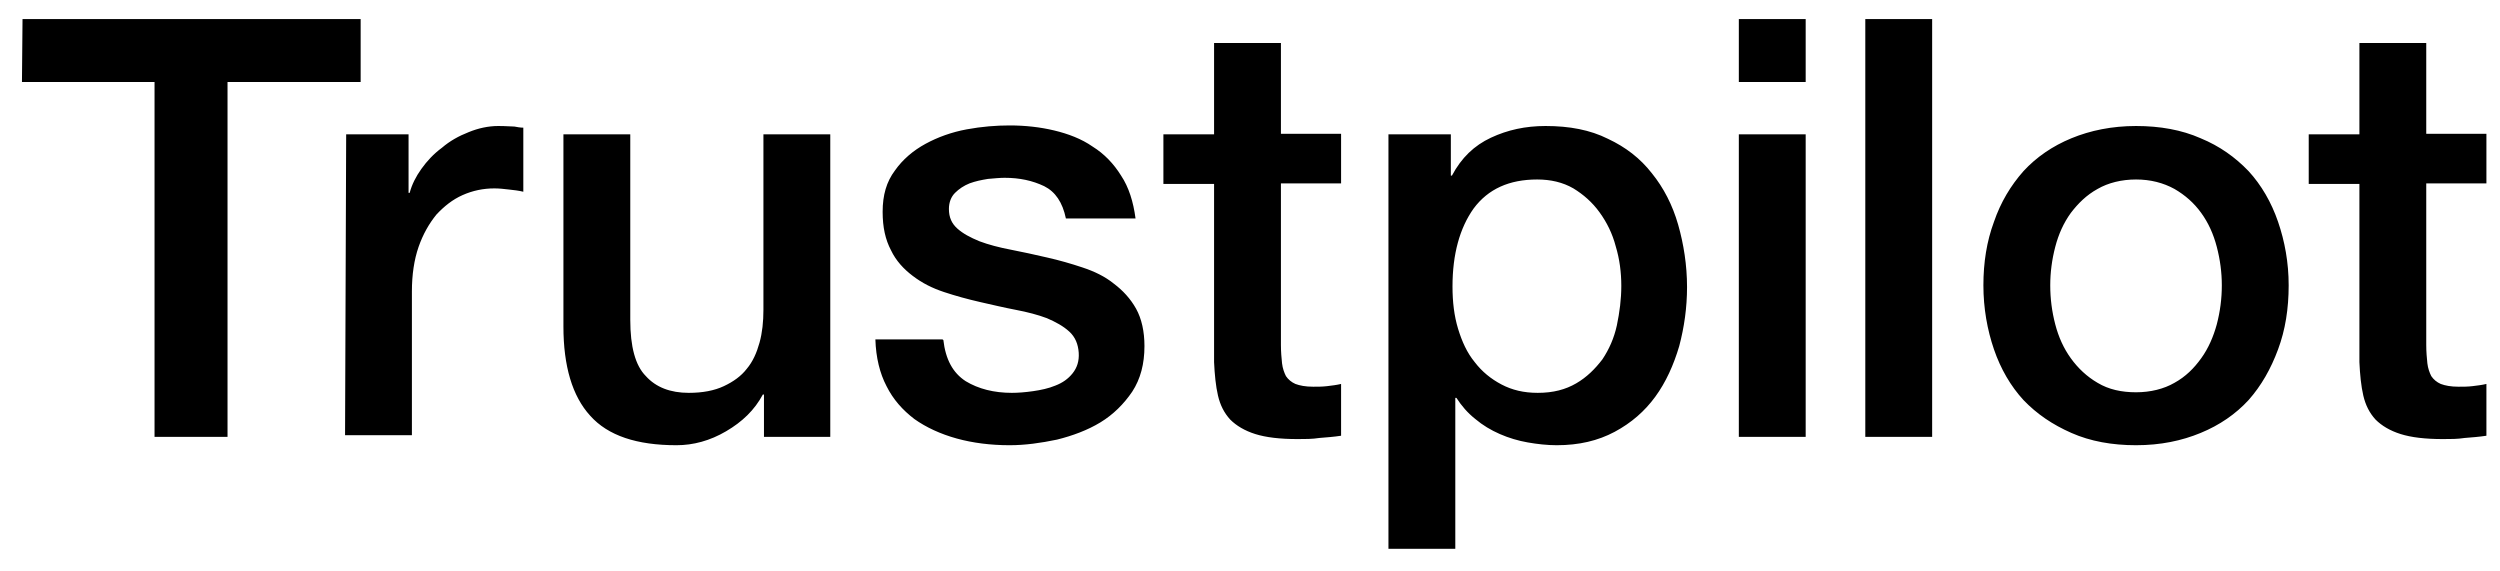 <svg width="92" height="21" viewBox="0 0 92 21" fill="none" xmlns="http://www.w3.org/2000/svg">
<path d="M0.829 0.701H13.272V3.017H8.373V16.076H5.687V3.017H0.808L0.829 0.701ZM12.739 4.944H15.035V7.097H15.076C15.158 6.789 15.302 6.502 15.507 6.215C15.712 5.928 15.958 5.662 16.265 5.436C16.552 5.19 16.88 5.006 17.249 4.862C17.598 4.719 17.967 4.637 18.336 4.637C18.623 4.637 18.828 4.657 18.93 4.657C19.033 4.678 19.156 4.698 19.258 4.698V7.056C19.094 7.015 18.91 6.994 18.725 6.974C18.541 6.953 18.377 6.933 18.192 6.933C17.782 6.933 17.393 7.015 17.024 7.179C16.655 7.343 16.347 7.589 16.06 7.896C15.794 8.224 15.568 8.614 15.404 9.085C15.24 9.557 15.158 10.111 15.158 10.726V16.015H12.698L12.739 4.944ZM30.533 16.076H28.114V14.518H28.073C27.766 15.092 27.315 15.523 26.72 15.871C26.126 16.22 25.511 16.384 24.896 16.384C23.44 16.384 22.374 16.035 21.718 15.297C21.062 14.579 20.734 13.473 20.734 12.017V4.944H23.194V11.771C23.194 12.755 23.379 13.452 23.768 13.841C24.137 14.252 24.67 14.457 25.347 14.457C25.859 14.457 26.29 14.374 26.638 14.21C26.987 14.046 27.274 13.841 27.479 13.575C27.704 13.309 27.848 12.98 27.95 12.611C28.053 12.242 28.094 11.832 28.094 11.402V4.944H30.554V16.076H30.533ZM34.715 12.509C34.797 13.226 35.064 13.719 35.535 14.026C36.007 14.313 36.581 14.457 37.237 14.457C37.462 14.457 37.729 14.436 38.016 14.395C38.303 14.354 38.59 14.293 38.836 14.19C39.102 14.088 39.307 13.944 39.471 13.739C39.635 13.534 39.717 13.288 39.697 12.98C39.676 12.673 39.574 12.406 39.348 12.201C39.123 11.996 38.856 11.853 38.528 11.71C38.2 11.586 37.811 11.484 37.38 11.402C36.95 11.32 36.519 11.217 36.068 11.115C35.617 11.012 35.166 10.889 34.736 10.746C34.305 10.602 33.936 10.418 33.588 10.152C33.26 9.905 32.973 9.598 32.788 9.208C32.583 8.819 32.481 8.368 32.481 7.794C32.481 7.179 32.624 6.687 32.932 6.277C33.219 5.867 33.608 5.539 34.059 5.293C34.51 5.047 35.023 4.862 35.576 4.76C36.13 4.657 36.663 4.616 37.155 4.616C37.729 4.616 38.282 4.678 38.795 4.801C39.307 4.924 39.799 5.108 40.209 5.395C40.64 5.662 40.988 6.031 41.255 6.461C41.542 6.892 41.706 7.425 41.788 8.04H39.225C39.102 7.445 38.836 7.056 38.426 6.851C37.995 6.646 37.524 6.543 36.97 6.543C36.806 6.543 36.581 6.564 36.355 6.584C36.109 6.625 35.904 6.666 35.679 6.748C35.474 6.83 35.289 6.953 35.146 7.097C35.002 7.24 34.92 7.445 34.92 7.691C34.92 7.999 35.023 8.224 35.228 8.409C35.433 8.593 35.699 8.737 36.048 8.88C36.376 9.003 36.765 9.106 37.196 9.188C37.626 9.27 38.077 9.372 38.528 9.475C38.979 9.577 39.41 9.7 39.84 9.844C40.271 9.987 40.66 10.172 40.988 10.438C41.316 10.684 41.603 10.992 41.808 11.361C42.013 11.73 42.116 12.201 42.116 12.735C42.116 13.39 41.972 13.944 41.665 14.415C41.357 14.867 40.968 15.256 40.496 15.543C40.025 15.83 39.471 16.035 38.897 16.178C38.303 16.302 37.729 16.384 37.155 16.384C36.458 16.384 35.802 16.302 35.207 16.137C34.613 15.973 34.08 15.727 33.649 15.42C33.219 15.092 32.87 14.703 32.624 14.21C32.378 13.739 32.235 13.165 32.214 12.489H34.695V12.509H34.715ZM42.813 4.944H44.678V1.582H47.138V4.924H49.352V6.748H47.138V12.694C47.138 12.96 47.159 13.165 47.179 13.37C47.2 13.555 47.261 13.719 47.323 13.841C47.405 13.964 47.528 14.067 47.671 14.129C47.835 14.19 48.04 14.231 48.327 14.231C48.491 14.231 48.676 14.231 48.84 14.21C49.004 14.19 49.188 14.169 49.352 14.129V16.035C49.086 16.076 48.819 16.096 48.553 16.117C48.286 16.158 48.04 16.158 47.753 16.158C47.097 16.158 46.585 16.096 46.195 15.973C45.806 15.851 45.498 15.666 45.273 15.441C45.047 15.194 44.904 14.908 44.822 14.559C44.74 14.21 44.699 13.78 44.678 13.329V6.769H42.813V4.903V4.944ZM51.074 4.944H53.391V6.461H53.432C53.78 5.805 54.252 5.354 54.867 5.067C55.482 4.78 56.138 4.637 56.876 4.637C57.757 4.637 58.516 4.78 59.172 5.108C59.828 5.416 60.361 5.826 60.791 6.379C61.222 6.912 61.55 7.548 61.755 8.265C61.96 8.983 62.083 9.762 62.083 10.562C62.083 11.32 61.98 12.037 61.796 12.735C61.591 13.431 61.304 14.067 60.914 14.6C60.525 15.133 60.033 15.563 59.418 15.892C58.803 16.22 58.106 16.384 57.286 16.384C56.937 16.384 56.568 16.343 56.22 16.281C55.871 16.22 55.523 16.117 55.195 15.973C54.867 15.83 54.559 15.646 54.293 15.42C54.006 15.194 53.78 14.928 53.596 14.641H53.555V20.197H51.095V4.944H51.074ZM59.664 10.521C59.664 10.028 59.602 9.536 59.459 9.065C59.336 8.593 59.131 8.183 58.864 7.814C58.598 7.445 58.27 7.158 57.901 6.933C57.511 6.707 57.06 6.605 56.568 6.605C55.543 6.605 54.764 6.953 54.231 7.671C53.719 8.388 53.452 9.352 53.452 10.541C53.452 11.115 53.514 11.627 53.657 12.099C53.801 12.57 53.985 12.98 54.272 13.329C54.539 13.678 54.867 13.944 55.256 14.149C55.646 14.354 56.076 14.457 56.589 14.457C57.163 14.457 57.614 14.334 58.003 14.108C58.393 13.883 58.7 13.575 58.967 13.226C59.213 12.857 59.397 12.447 59.5 11.976C59.602 11.484 59.664 11.012 59.664 10.521ZM63.989 0.701H66.449V3.017H63.989V0.701ZM63.989 4.944H66.449V16.076H63.989V4.944ZM68.643 0.701H71.103V16.076H68.643V0.701ZM78.606 16.384C77.724 16.384 76.925 16.24 76.228 15.932C75.531 15.625 74.957 15.236 74.465 14.723C73.993 14.21 73.624 13.575 73.378 12.857C73.132 12.14 72.989 11.341 72.989 10.5C72.989 9.659 73.112 8.88 73.378 8.163C73.624 7.445 73.993 6.83 74.465 6.297C74.936 5.785 75.531 5.375 76.228 5.088C76.925 4.801 77.724 4.637 78.606 4.637C79.487 4.637 80.287 4.78 80.984 5.088C81.681 5.375 82.255 5.785 82.747 6.297C83.218 6.81 83.587 7.445 83.833 8.163C84.079 8.88 84.223 9.659 84.223 10.5C84.223 11.361 84.1 12.14 83.833 12.857C83.567 13.575 83.218 14.19 82.747 14.723C82.275 15.236 81.681 15.646 80.984 15.932C80.287 16.22 79.508 16.384 78.606 16.384ZM78.606 14.436C79.139 14.436 79.631 14.313 80.02 14.088C80.43 13.862 80.738 13.555 81.004 13.185C81.271 12.816 81.455 12.386 81.578 11.935C81.701 11.463 81.763 10.992 81.763 10.5C81.763 10.028 81.701 9.557 81.578 9.085C81.455 8.614 81.271 8.204 81.004 7.835C80.738 7.466 80.41 7.179 80.02 6.953C79.61 6.728 79.139 6.605 78.606 6.605C78.073 6.605 77.581 6.728 77.191 6.953C76.781 7.179 76.474 7.486 76.207 7.835C75.941 8.204 75.756 8.614 75.633 9.085C75.51 9.557 75.449 10.028 75.449 10.5C75.449 10.992 75.51 11.463 75.633 11.935C75.756 12.406 75.941 12.816 76.207 13.185C76.474 13.555 76.802 13.862 77.191 14.088C77.601 14.334 78.073 14.436 78.606 14.436ZM84.961 4.944H86.826V1.582H89.286V4.924H91.5V6.748H89.286V12.694C89.286 12.96 89.307 13.165 89.327 13.37C89.348 13.555 89.409 13.719 89.471 13.841C89.553 13.964 89.676 14.067 89.819 14.129C89.983 14.19 90.188 14.231 90.475 14.231C90.639 14.231 90.824 14.231 90.988 14.21C91.152 14.19 91.336 14.169 91.5 14.129V16.035C91.234 16.076 90.967 16.096 90.701 16.117C90.434 16.158 90.188 16.158 89.901 16.158C89.245 16.158 88.733 16.096 88.343 15.973C87.954 15.851 87.646 15.666 87.421 15.441C87.195 15.194 87.052 14.908 86.97 14.559C86.888 14.21 86.847 13.78 86.826 13.329V6.769H84.961V4.903V4.944Z" fill="black"/>
</svg>
